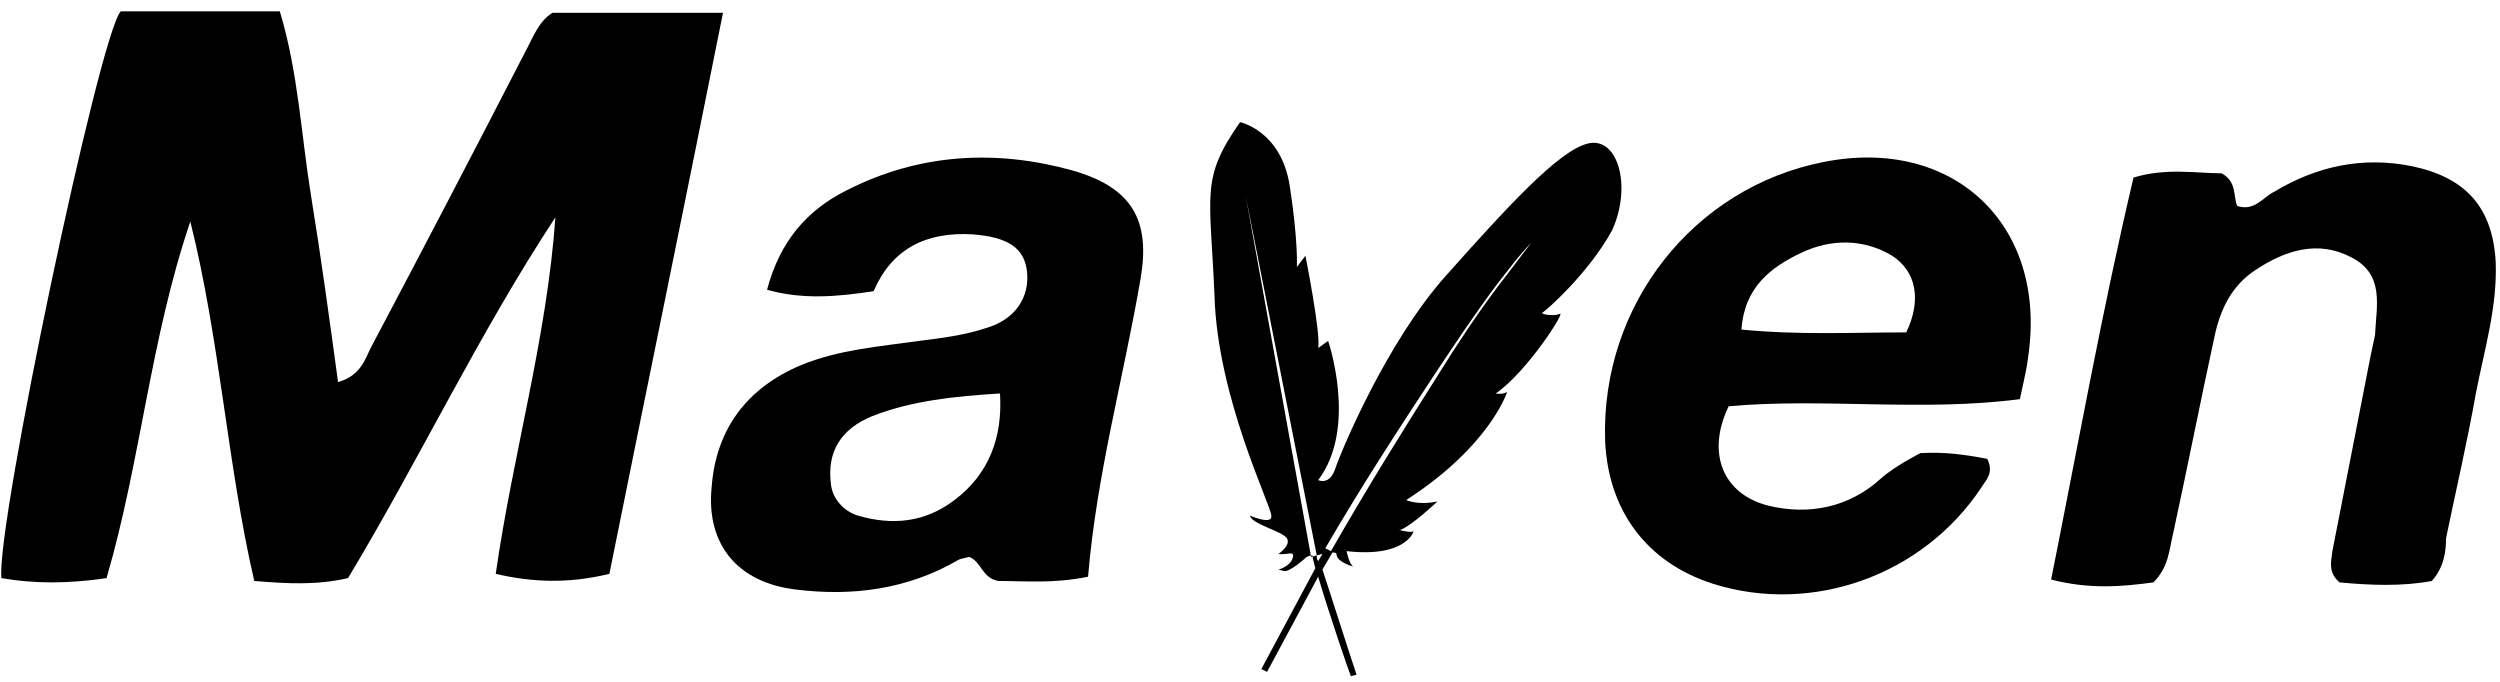 <svg width="176" height="48" viewBox="0 0 176 48" fill="none" xmlns="http://www.w3.org/2000/svg">
<path d="M13.4 15.6C10.6 23.8 9.9 32.5 7.5 40.7C4.8 41.1 2.4 41.1 0.1 40.7C-0.3 37.1 7 2.4 8.5 0.8C12.1 0.8 15.8 0.8 19.7 0.8C21 5.1 21.2 9.5 21.9 13.8C22.6 18.1 23.2 22.5 23.8 26.9C25.5 26.4 25.7 25.2 26.2 24.3C29.8 17.5 33.4 10.6 36.9 3.8C37.5 2.7 37.9 1.5 38.9 0.9C42.8 0.9 46.6 0.9 50.9 0.9C48.2 14.4 45.5 27.5 42.9 40.4C40 41.1 37.5 41 34.9 40.4C36.1 32 38.5 23.8 39.1 15.3C33.7 23.5 29.5 32.4 24.5 40.7C22.3 41.2 20.3 41.1 17.9 40.9C16 32.7 15.5 24 13.4 15.6Z" fill="black"></path>
<path d="M171.2 40.9C169.1 41.3 166.8 41.2 164.7 41C163.9 40.3 164.1 39.6 164.2 38.8C165.1 34.2 166 29.6 166.9 25C167 24.5 167.1 24.1 167.2 23.6C167.3 21.5 167.9 19.3 165.5 18.1C163.2 16.9 160.9 17.6 158.8 19C157.1 20.1 156.3 21.8 155.9 23.7C154.9 28.3 154 32.9 153 37.5C152.7 38.7 152.7 39.9 151.6 41C149.4 41.3 147.1 41.5 144.4 40.8C146.3 31.3 148 21.8 150.2 12.5C152.5 11.8 154.6 12.2 156.4 12.2C157.5 12.8 157.2 13.8 157.5 14.5C158.7 14.9 159.3 13.9 160.1 13.5C163.1 11.7 166.3 11 169.8 11.7C173.6 12.5 175.5 14.6 175.7 18.5C175.8 21.7 174.9 24.6 174.3 27.7C173.7 31.1 172.9 34.5 172.2 37.9C172.2 38.7 172.1 39.9 171.2 40.9Z" fill="black"></path>
<path d="M75.5 12C70.1 10.5 64.7 10.8 59.6 13.4C56.8 14.8 54.9 17 54 20.4C56.5 21.1 58.9 20.9 61.5 20.5C62.8 17.5 65.2 16.3 68.5 16.5C70.9 16.7 72.1 17.4 72.3 19.1C72.5 20.9 71.5 22.5 69.4 23.1C67.9 23.6 66.3 23.8 64.7 24C61.9 24.4 59.1 24.6 56.4 25.7C52.6 27.3 50.4 30.2 50.1 34.3C49.7 38.3 51.9 41 56 41.5C60 42 63.9 41.5 67.5 39.4C67.7 39.3 68 39.3 68.2 39.2C69.1 39.5 69.1 40.7 70.3 40.9C72.1 40.9 74.2 41.1 76.6 40.6C77.2 33.4 79.1 26.6 80.3 19.6C81 15.5 79.7 13.2 75.5 12ZM67.2 35.2C65.1 36.8 62.8 37 60.4 36.3C59.4 36 58.6 35.1 58.5 34.1C58.2 31.8 59.2 30.2 61.4 29.3C64.2 28.2 67.2 27.9 70.4 27.7C70.6 30.8 69.6 33.4 67.2 35.2Z" fill="black"></path>
<path d="M128.4 11.4C119.2 13.2 112.7 21.5 113 31C113.2 35.9 115.9 39.6 120.6 41.1C127.6 43.3 135.4 40.5 139.5 34.3C139.8 33.8 140.4 33.3 139.9 32.3C138.3 32 136.9 31.8 135.2 31.9C135.2 31.9 133.4 32.8 132.4 33.7C130.2 35.7 127.4 36.3 124.5 35.6C121.3 34.8 120.1 31.9 121.7 28.6C128.4 28 135.3 29 142.2 28.1C142.5 26.7 142.7 25.9 142.8 25C144.1 15.8 137.5 9.6 128.4 11.4ZM134.2 23.4C130.5 23.4 126.6 23.6 122.6 23.2C122.8 20.2 124.7 18.8 126.8 17.8C128.9 16.8 131.2 16.8 133.2 18C134.9 19.1 135.3 21.1 134.2 23.4Z" fill="black"></path>
<path d="M111.8 10.1C109.7 10.6 106 14.7 101.8 19.4C97.6 24.1 94.4 31.8 94 33C93.6 34.2 92.8 33.8 92.8 33.8C95.6 30.1 93.5 24 93.5 24L92.8 24.5C93 23.5 91.9 18 91.9 18L91.3 18.8C91.3 18.8 91.4 17 90.8 13.1C90.2 9.2 87.3 8.6 87.3 8.6C84.5 12.6 85.2 13.6 85.5 20.8C85.7 28 89.5 35.6 89.5 36.3C89.6 37 88 36.3 88 36.3C88.1 36.9 90.3 37.4 90.6 37.9C90.9 38.4 90 39 90 39C90.6 39.1 91.2 38.7 91 39.3C90.8 39.9 90 40.1 90 40.1C90 40.1 90 40.1 90.4 40.2C90.8 40.3 92 39.2 92 39.2C92 39.2 92.2 39.1 92.4 39.1C92.4 39.3 92.5 39.6 92.6 40L88.8 47.1L89.2 47.3L92.8 40.6C93.5 43 95 47.4 95.1 47.6L95.5 47.5C94.8 45.4 93.7 41.9 93.1 40.1L93.8 38.9C94 38.9 94.1 38.9 94.1 39.1C94.2 39.6 95.3 39.9 95.3 39.9C95 39.8 94.8 38.8 94.8 38.8C99.2 39.3 99.6 37.2 99.5 37.4C99.4 37.5 98.8 37.4 98.5 37.3H98.6C99.4 37 101.2 35.3 101.2 35.3C99.8 35.6 99 35.2 99 35.2C104.9 31.4 106.1 27.6 106.1 27.6C105.7 27.8 105.3 27.7 105.3 27.7C107.5 26.2 110.3 21.8 109.8 22.1C109.3 22.3 108.4 22.1 108.6 22C108.8 21.9 111.8 19.3 113.5 16.2C114.9 13.1 113.9 9.6 111.8 10.1ZM93.2 38.7L93.1 38.8L93.2 38.7C93.2 38.8 93.2 38.8 93.2 38.7ZM87.7 13.8L92.7 39.1L92.3 39.2L87.7 13.8ZM92.7 39.1C92.8 39.1 93 39 93.1 39L92.8 39.5C92.7 39.4 92.7 39.2 92.7 39.1ZM107.8 17.1C107 18.1 106.3 19.1 105.5 20.1C104 22.1 102.6 24.2 101.3 26.3C98.7 30.4 96.1 34.6 93.7 38.8L93.3 38.6C95.8 34.3 98.4 30.3 101.1 26.2C102.5 24.1 103.9 22 105.4 20C106.2 19 106.9 18 107.8 17.1C108.6 16.1 109.4 15.2 110.4 14.4C109.4 15.2 108.6 16.1 107.8 17.1Z" fill="black"></path>
</svg>